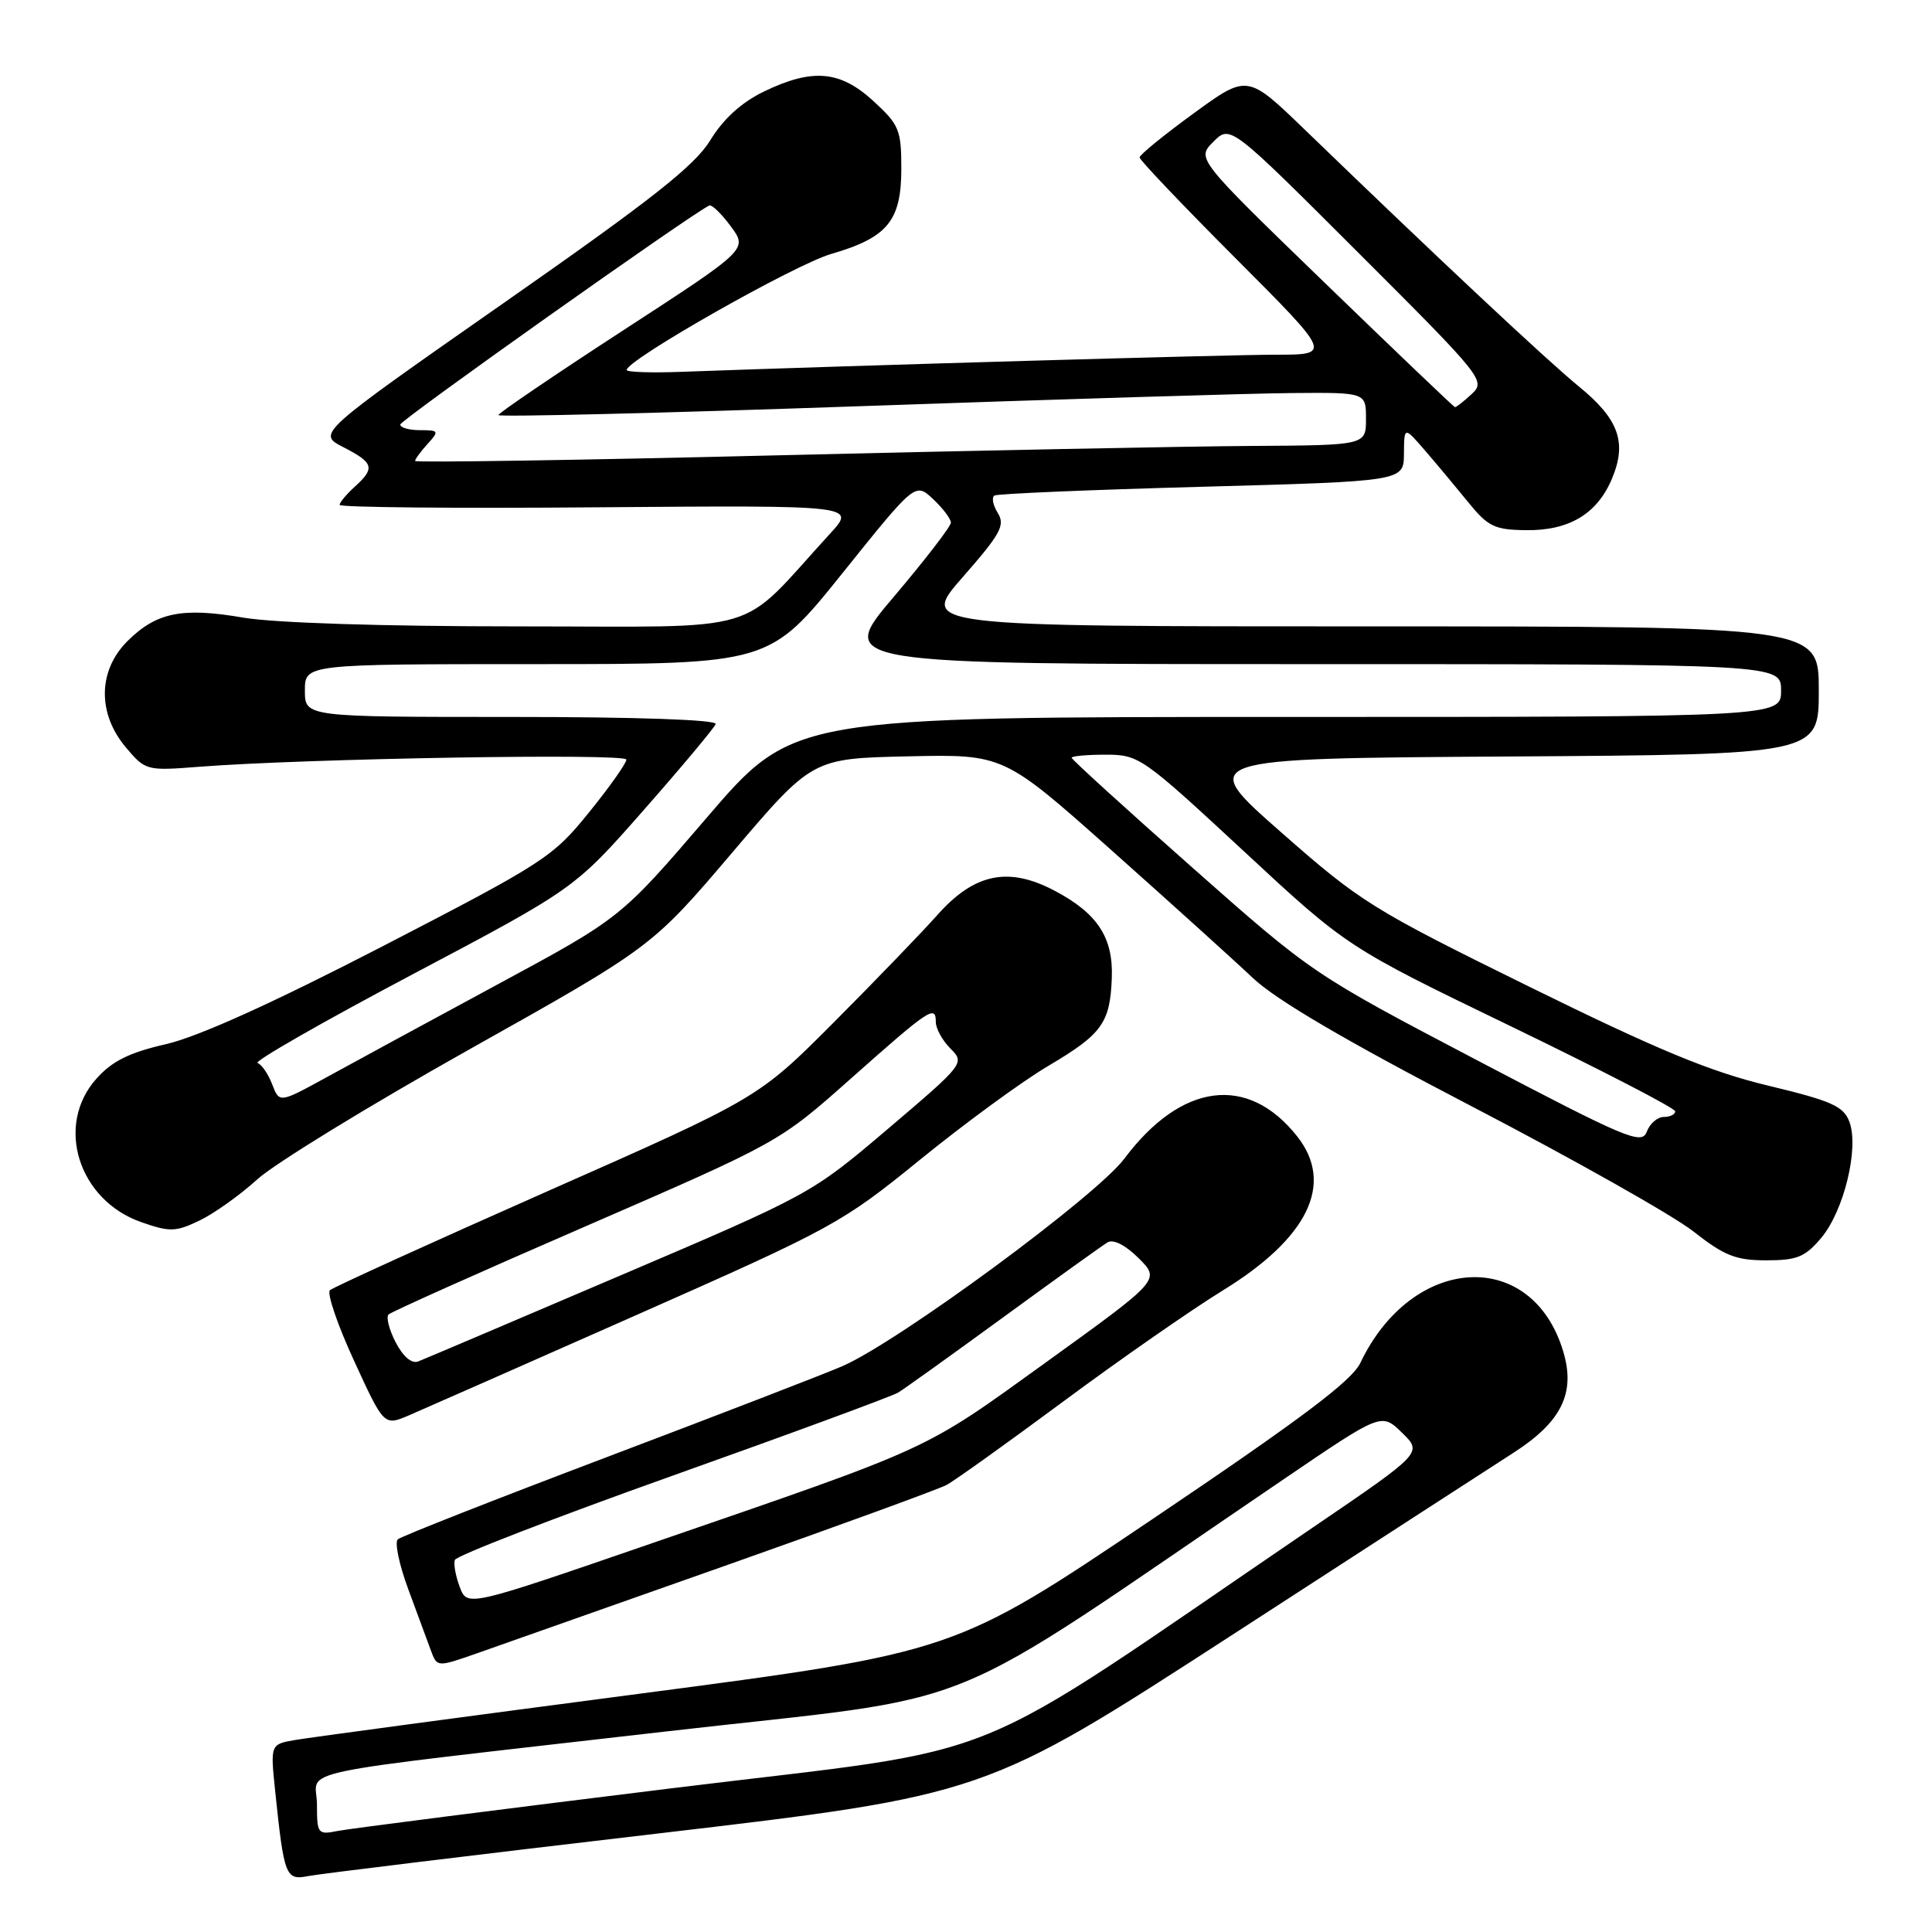 <?xml version="1.0" encoding="UTF-8" standalone="no"?>
<!DOCTYPE svg PUBLIC "-//W3C//DTD SVG 1.1//EN" "http://www.w3.org/Graphics/SVG/1.1/DTD/svg11.dtd" >
<svg xmlns="http://www.w3.org/2000/svg" xmlns:xlink="http://www.w3.org/1999/xlink" version="1.1" viewBox="0 0 256 256">
 <g >
 <path fill="currentColor"
d=" M 87.00 242.97 C 130.50 237.86 130.50 237.86 163.00 216.81 C 180.88 205.22 197.79 194.27 200.59 192.47 C 206.91 188.40 208.79 184.57 207.14 179.09 C 203.01 165.27 187.13 166.16 180.25 180.60 C 179.11 182.98 172.39 188.03 152.62 201.35 C 126.50 218.94 126.50 218.94 84.50 224.46 C 61.40 227.49 41.00 230.23 39.16 230.55 C 35.82 231.12 35.82 231.12 36.46 237.31 C 37.64 248.64 37.85 249.18 40.84 248.59 C 42.30 248.30 63.08 245.77 87.00 242.97 Z  M 96.00 207.50 C 111.12 202.16 124.36 197.33 125.41 196.77 C 126.46 196.22 133.43 191.23 140.91 185.69 C 148.38 180.15 157.87 173.55 161.98 171.02 C 173.33 164.06 176.83 156.87 171.91 150.61 C 165.38 142.31 156.54 143.44 148.98 153.53 C 145.26 158.50 119.07 177.78 111.61 181.03 C 109.35 182.01 95.35 187.42 80.50 193.04 C 65.65 198.66 53.14 203.58 52.71 203.97 C 52.27 204.37 52.90 207.35 54.10 210.59 C 55.30 213.84 56.65 217.49 57.10 218.71 C 57.92 220.92 57.92 220.92 63.21 219.07 C 66.12 218.05 80.88 212.84 96.00 207.50 Z  M 84.37 174.23 C 110.41 162.71 111.57 162.07 121.93 153.65 C 127.81 148.87 135.44 143.28 138.90 141.24 C 146.03 137.03 147.09 135.55 147.32 129.61 C 147.53 124.25 145.44 121.04 139.79 118.05 C 133.64 114.78 129.10 115.71 124.18 121.27 C 122.15 123.55 116.00 129.93 110.49 135.46 C 100.48 145.50 100.48 145.50 72.49 157.87 C 57.10 164.68 44.15 170.57 43.72 170.96 C 43.29 171.35 44.72 175.55 46.91 180.30 C 50.88 188.95 50.88 188.95 54.19 187.54 C 56.01 186.76 69.59 180.77 84.37 174.23 Z  M 241.32 164.03 C 244.34 160.44 246.36 152.09 245.05 148.63 C 244.27 146.57 242.69 145.87 234.32 143.86 C 226.65 142.02 219.71 139.15 202.65 130.75 C 181.82 120.50 180.29 119.55 169.72 110.25 C 158.63 100.50 158.63 100.50 199.81 100.24 C 241.00 99.98 241.00 99.98 241.00 91.49 C 241.00 83.00 241.00 83.00 181.42 83.00 C 121.83 83.00 121.83 83.00 127.61 76.42 C 132.59 70.74 133.22 69.59 132.21 67.97 C 131.57 66.94 131.37 65.90 131.77 65.66 C 132.17 65.42 144.54 64.90 159.25 64.50 C 186.00 63.77 186.00 63.77 186.03 60.14 C 186.06 56.50 186.06 56.50 188.78 59.65 C 190.28 61.38 192.85 64.46 194.50 66.49 C 197.16 69.78 198.02 70.20 202.19 70.25 C 207.91 70.33 211.65 68.09 213.60 63.41 C 215.61 58.62 214.50 55.53 209.22 51.22 C 204.95 47.73 190.41 34.11 172.89 17.18 C 165.28 9.83 165.28 9.83 158.14 15.04 C 154.21 17.90 151.00 20.52 151.00 20.86 C 151.00 21.20 156.73 27.22 163.74 34.24 C 176.47 47.00 176.47 47.00 169.07 47.00 C 162.79 47.00 114.15 48.40 90.25 49.27 C 86.26 49.42 83.02 49.31 83.04 49.02 C 83.13 47.63 105.31 35.05 110.14 33.65 C 117.62 31.47 119.43 29.27 119.43 22.32 C 119.43 17.21 119.14 16.52 115.73 13.39 C 111.30 9.33 107.65 9.02 101.18 12.15 C 98.24 13.58 95.84 15.76 94.12 18.58 C 92.04 21.97 86.40 26.42 66.74 40.15 C 41.99 57.45 41.99 57.45 45.49 59.25 C 49.54 61.33 49.74 62.02 47.00 64.50 C 45.90 65.50 45.00 66.58 45.00 66.90 C 45.00 67.23 60.40 67.38 79.22 67.22 C 113.44 66.95 113.44 66.95 109.98 70.72 C 97.51 84.34 101.99 83.00 68.81 83.00 C 50.71 83.00 36.37 82.54 32.24 81.84 C 24.12 80.44 20.71 81.14 16.87 84.97 C 12.98 88.86 12.90 94.53 16.65 99.00 C 19.27 102.11 19.39 102.15 26.40 101.60 C 40.61 100.50 83.00 99.79 83.00 100.65 C 83.00 101.13 80.76 104.30 78.02 107.68 C 73.25 113.58 72.10 114.32 50.77 125.35 C 36.08 132.94 26.29 137.36 22.02 138.35 C 17.12 139.47 14.85 140.60 12.77 142.94 C 7.26 149.10 10.38 159.04 18.74 161.95 C 22.49 163.26 23.28 163.24 26.41 161.74 C 28.34 160.82 31.78 158.37 34.07 156.29 C 36.35 154.20 49.06 146.42 62.30 138.99 C 86.38 125.48 86.38 125.48 97.01 112.99 C 107.63 100.50 107.63 100.50 120.30 100.22 C 132.98 99.94 132.98 99.94 147.24 112.63 C 155.08 119.61 163.53 127.24 166.00 129.58 C 169.07 132.49 178.31 137.91 195.00 146.59 C 208.47 153.60 221.70 161.06 224.38 163.17 C 228.49 166.40 230.01 167.00 234.04 167.00 C 238.12 167.00 239.19 166.56 241.32 164.03 Z  M 42.00 239.12 C 42.00 234.24 36.67 235.36 87.98 229.46 C 131.98 224.40 122.76 228.16 170.28 195.88 C 183.06 187.19 183.06 187.19 185.78 189.85 C 188.50 192.50 188.50 192.50 174.00 202.37 C 126.09 234.99 135.27 231.26 88.97 236.96 C 66.16 239.77 46.26 242.31 44.75 242.61 C 42.11 243.14 42.00 242.99 42.00 239.12 Z  M 60.93 210.31 C 60.38 208.87 60.08 207.25 60.27 206.70 C 60.45 206.15 73.40 201.14 89.05 195.56 C 104.70 189.99 118.17 185.02 119.00 184.53 C 119.83 184.03 126.12 179.52 133.00 174.50 C 139.88 169.48 146.07 165.03 146.76 164.62 C 147.53 164.16 149.13 164.98 150.89 166.73 C 153.75 169.59 153.75 169.59 138.62 180.50 C 122.08 192.42 124.01 191.53 86.21 204.55 C 61.92 212.92 61.92 212.92 60.93 210.31 Z  M 52.43 177.87 C 51.56 176.19 51.14 174.53 51.48 174.18 C 51.83 173.83 63.62 168.55 77.69 162.45 C 103.26 151.34 103.26 151.34 112.74 142.92 C 123.17 133.66 124.00 133.10 124.00 135.42 C 124.00 136.29 124.87 137.87 125.94 138.94 C 127.86 140.86 127.78 140.97 117.69 149.55 C 107.52 158.19 107.44 158.24 82.15 169.03 C 68.21 174.99 56.18 180.10 55.41 180.40 C 54.55 180.73 53.41 179.76 52.43 177.87 Z  M 195.70 140.48 C 173.99 129.09 173.86 129.00 157.96 114.93 C 149.18 107.17 142.00 100.63 142.00 100.41 C 142.00 100.18 144.03 100.00 146.52 100.00 C 150.92 100.00 151.38 100.33 164.77 112.75 C 178.50 125.50 178.50 125.50 200.22 136.00 C 212.17 141.78 221.96 146.84 221.97 147.25 C 221.99 147.66 221.31 148.00 220.47 148.00 C 219.63 148.00 218.61 148.88 218.21 149.95 C 217.55 151.74 215.62 150.93 195.70 140.48 Z  M 36.07 143.69 C 35.55 142.33 34.68 141.05 34.13 140.85 C 33.58 140.66 42.81 135.38 54.64 129.12 C 76.15 117.74 76.15 117.74 85.32 107.31 C 90.37 101.57 94.65 96.45 94.83 95.94 C 95.04 95.37 84.36 95.00 67.78 95.00 C 40.40 95.00 40.40 95.00 40.40 91.50 C 40.40 88.00 40.40 88.00 71.17 88.00 C 101.95 88.00 101.95 88.00 111.62 75.96 C 121.28 63.92 121.28 63.92 123.64 66.13 C 124.94 67.35 126.00 68.76 126.00 69.25 C 126.00 69.75 122.59 74.17 118.43 79.08 C 110.86 88.00 110.86 88.00 173.43 88.00 C 236.00 88.00 236.00 88.00 236.00 91.50 C 236.00 95.00 236.00 95.00 170.55 95.00 C 105.10 95.00 105.10 95.00 93.68 108.31 C 82.26 121.63 82.26 121.63 65.88 130.47 C 56.87 135.34 46.69 140.86 43.26 142.75 C 37.02 146.17 37.02 146.17 36.07 143.69 Z  M 55.00 61.08 C 55.00 60.85 55.74 59.83 56.65 58.83 C 58.22 57.10 58.16 57.00 55.65 57.00 C 54.19 57.00 53.02 56.66 53.04 56.25 C 53.08 55.64 91.85 28.17 93.99 27.23 C 94.33 27.09 95.61 28.33 96.84 30.00 C 99.09 33.04 99.09 33.04 82.58 43.77 C 73.50 49.67 66.06 54.73 66.04 55.00 C 66.02 55.27 87.49 54.75 113.75 53.83 C 140.01 52.91 165.89 52.12 171.25 52.08 C 181.00 52.00 181.00 52.00 181.00 55.50 C 181.00 59.00 181.00 59.00 165.75 59.09 C 157.36 59.14 129.01 59.70 102.75 60.34 C 76.49 60.98 55.00 61.31 55.00 61.08 Z  M 175.52 37.46 C 158.54 21.02 158.54 21.02 160.78 18.78 C 163.02 16.54 163.02 16.54 179.98 33.48 C 196.53 50.01 196.89 50.46 195.01 52.21 C 193.95 53.19 192.95 53.98 192.79 53.95 C 192.63 53.92 184.86 46.50 175.52 37.46 Z "/>
</g>
</svg>